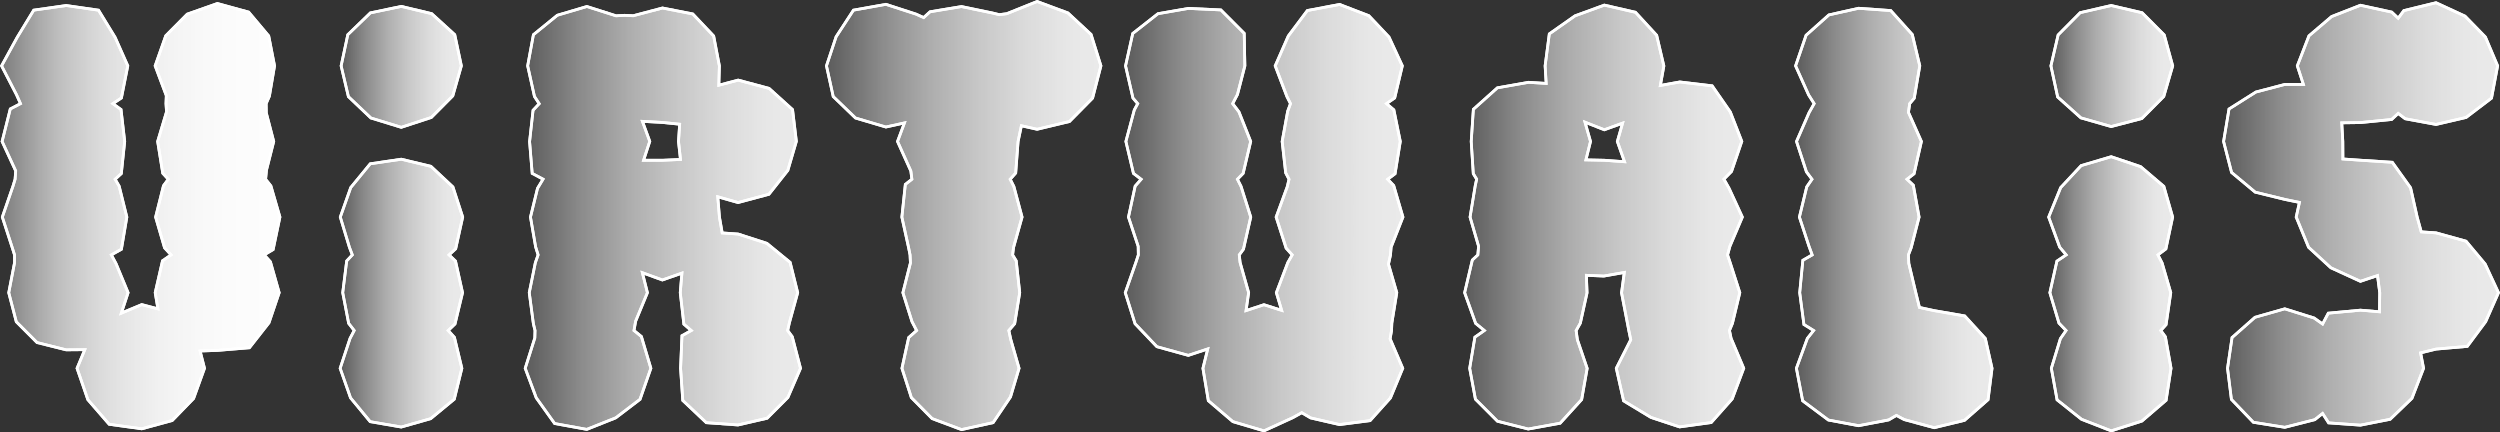 <svg xmlns="http://www.w3.org/2000/svg" xmlns:xlink="http://www.w3.org/1999/xlink" viewBox="0 0 906.94 156.85"><rect x="0" y="0" width="906.94" height="156.85" fill="#333333" stroke="none"/><defs><style>.cls-1{fill:url(#linear-gradient);}.cls-2{fill:none;stroke:#fff;stroke-miterlimit:10;}.cls-3{fill:url(#linear-gradient-2);}.cls-4{fill:url(#linear-gradient-3);}.cls-5{fill:url(#linear-gradient-4);}.cls-6{fill:url(#linear-gradient-5);}.cls-7{fill:url(#linear-gradient-6);}.cls-8{fill:url(#linear-gradient-7);}.cls-9{fill:url(#linear-gradient-8);}.cls-10{fill:url(#linear-gradient-9);}.cls-11{fill:url(#linear-gradient-10);}.cls-12{fill:url(#linear-gradient-11);}</style><linearGradient id="linear-gradient" x1="0.57" y1="78.42" x2="101.55" y2="78.42" gradientUnits="userSpaceOnUse"><stop offset="0" stop-color="#fff" stop-opacity="0.2"/><stop offset="0.02" stop-color="#fff" stop-opacity="0.22"/><stop offset="0.2" stop-color="#fff" stop-opacity="0.43"/><stop offset="0.38" stop-color="#fff" stop-opacity="0.6"/><stop offset="0.56" stop-color="#fff" stop-opacity="0.73"/><stop offset="0.72" stop-color="#fff" stop-opacity="0.82"/><stop offset="0.87" stop-color="#fff" stop-opacity="0.88"/><stop offset="1" stop-color="#fff" stop-opacity="0.9"/></linearGradient><linearGradient id="linear-gradient-2" x1="123.76" y1="24.26" x2="167.37" y2="24.26" xlink:href="#linear-gradient"/><linearGradient id="linear-gradient-3" x1="123.4" y1="106.34" x2="167.85" y2="106.34" xlink:href="#linear-gradient"/><linearGradient id="linear-gradient-4" x1="190.55" y1="79.07" x2="290.45" y2="79.07" xlink:href="#linear-gradient"/><linearGradient id="linear-gradient-5" x1="299.82" y1="78.19" x2="399.39" y2="78.19" xlink:href="#linear-gradient"/><linearGradient id="linear-gradient-6" x1="408.22" y1="78.96" x2="508.95" y2="78.96" xlink:href="#linear-gradient"/><linearGradient id="linear-gradient-7" x1="531.38" y1="78.73" x2="632.65" y2="78.73" xlink:href="#linear-gradient"/><linearGradient id="linear-gradient-8" x1="651.39" y1="79.08" x2="722.66" y2="79.08" xlink:href="#linear-gradient"/><linearGradient id="linear-gradient-9" x1="744.02" y1="23.95" x2="788.2" y2="23.95" xlink:href="#linear-gradient"/><linearGradient id="linear-gradient-10" x1="743.21" y1="106.58" x2="788.18" y2="106.58" xlink:href="#linear-gradient"/><linearGradient id="linear-gradient-11" x1="806.66" y1="78" x2="906.39" y2="78" xlink:href="#linear-gradient"/></defs><g id="Layer_2" data-name="Layer 2"><g id="Layer_1-2" data-name="Layer 1"><polygon class="cls-1" points="96.67 61.72 96.36 65.03 98.27 67.44 101.55 78.75 99.09 90.52 95.85 92.47 98.1 94.97 101.28 106.18 97.58 117.1 90.48 126.16 78.86 127.12 72.59 127.34 74.19 133.61 70.23 144.57 62.47 152.56 51.43 155.56 39.61 153.92 31.87 145 27.95 133.61 30.76 126.85 24 126.91 13.44 124.27 5.91 116.73 3.17 106.18 5.28 95.27 5.27 92.47 4.52 90.09 0.84 78.75 4.71 67.52 5.47 65.03 5.69 62 0.76 51.32 3.73 39.52 7.43 37.6 6 34.39 0.57 23.89 6.25 13.52 12.24 3.68 24 2 35.74 3.69 41.75 13.52 46.36 23.89 44.04 35.55 40.94 37.6 43.9 39.73 45.24 51.32 44.01 62.97 41.77 65.03 43.23 67.54 46.02 78.75 44.04 90.42 40.39 92.47 42.09 95.62 46.47 106.18 44.02 113.59 51.43 110.5 57.29 112.04 56.3 106.18 58.96 94.6 62.06 92.47 59.7 89.91 56.45 78.75 59.31 67.36 61.04 65.03 59.04 62.85 57.19 51.32 60.41 40.56 60.22 37.6 60.33 34.69 56.28 23.89 60.13 12.97 67.92 5.13 78.86 1.27 90.21 4.39 97.48 13.03 99.6 23.89 97.73 34.89 96.55 37.6 96.6 40.96 99.3 51.32 96.67 61.72"/><polygon class="cls-2" points="96.67 61.72 96.36 65.03 98.27 67.44 101.55 78.75 99.09 90.52 95.85 92.47 98.1 94.97 101.28 106.18 97.58 117.1 90.48 126.16 78.86 127.12 72.59 127.34 74.19 133.61 70.23 144.57 62.47 152.56 51.43 155.56 39.61 153.92 31.87 145 27.95 133.61 30.76 126.85 24 126.91 13.44 124.27 5.91 116.73 3.17 106.18 5.28 95.27 5.27 92.47 4.52 90.09 0.84 78.75 4.71 67.52 5.47 65.03 5.69 62 0.76 51.32 3.73 39.52 7.43 37.6 6 34.39 0.57 23.89 6.25 13.52 12.24 3.68 24 2 35.74 3.69 41.75 13.52 46.36 23.89 44.04 35.55 40.94 37.6 43.9 39.73 45.24 51.32 44.01 62.97 41.77 65.03 43.23 67.54 46.02 78.75 44.04 90.42 40.39 92.47 42.09 95.62 46.47 106.18 44.02 113.59 51.43 110.5 57.29 112.04 56.3 106.18 58.96 94.6 62.06 92.47 59.7 89.91 56.45 78.75 59.31 67.36 61.04 65.03 59.04 62.85 57.19 51.32 60.41 40.56 60.22 37.6 60.33 34.69 56.28 23.89 60.13 12.97 67.92 5.13 78.86 1.27 90.21 4.39 97.48 13.03 99.6 23.89 97.73 34.89 96.55 37.6 96.6 40.96 99.3 51.32 96.67 61.72"/><polygon class="cls-3" points="134.54 42.8 145.57 46.19 156.48 42.61 164.26 34.78 167.37 23.89 164.97 12.58 156.6 4.95 145.57 2.32 134.37 4.67 126.17 12.59 123.75 23.89 126.39 35.06 134.54 42.8"/><polygon class="cls-2" points="134.54 42.8 145.57 46.19 156.48 42.61 164.26 34.78 167.37 23.89 164.97 12.58 156.6 4.95 145.57 2.32 134.37 4.67 126.17 12.59 123.75 23.89 126.39 35.06 134.54 42.8"/><polygon class="cls-4" points="167.85 78.75 164.31 67.82 156.31 60.33 145.57 57.76 134.31 59.42 127.23 68.05 123.45 78.75 126.76 89.71 127.81 92.47 125.77 94.65 124.33 106.18 126.48 117.3 128.49 119.9 126.98 122.78 123.4 133.61 127.17 144.34 134.29 152.97 145.57 154.92 156.23 151.89 164.8 144.82 167.55 133.61 164.85 122.38 162.6 119.9 165.06 117.54 167.8 106.18 165.25 94.72 162.91 92.47 165.31 90.25 167.85 78.75"/><polygon class="cls-2" points="167.85 78.75 164.31 67.82 156.31 60.33 145.57 57.76 134.31 59.42 127.23 68.05 123.45 78.75 126.76 89.71 127.81 92.47 125.77 94.65 124.33 106.18 126.48 117.3 128.49 119.9 126.98 122.78 123.4 133.61 127.17 144.34 134.29 152.97 145.57 154.92 156.23 151.89 164.8 144.82 167.55 133.61 164.85 122.38 162.6 119.9 165.06 117.54 167.8 106.18 165.25 94.72 162.91 92.47 165.31 90.25 167.85 78.75"/><path class="cls-5" d="M289.38,106.18l-2.74-11-8.43-6.9L267.76,84.9,262,84.5l-1-5.75-.61-7.36,7.36,2.09,11.2-3,6.86-8.68,3.09-10.53-1.38-11.51L279,32.06l-11.22-3-7,1.85.2-7L258.9,13.06l-7.57-8-11-2.16L229.72,5.71l-3.11-.15-3.12.17L212.9,2.36,202.19,5.53l-8.68,7.06-2.09,11.3L193.89,35l1.71,2.63L193.38,40l-1.26,11.37.95,11.54L197,65,195,68.32l-2.56,10.43,1.87,10.82.9,2.9-1,2.82L192,106.18l1.5,11.29.59,2.43-.08,2.71-3.48,11,4,10.7,6.68,9.34,11.66,2.12,10.49-4.18,8.83-6.72,3.93-11.26-3.44-11.53L230,119.9l.59-3.36,4.28-10.36-1.83-7.25,7.25,2.64,7.09-2.48-.6,7.09,1.31,11.43,2.68,2.29-3.37,1.89-.5,11.82.79,11.66,8.55,8.07,11.48.83,10.57-2.44,7.54-7.55,4.58-10.57-3-11.46-1.66-2.25.63-2.84ZM246.14,51.32l.72,6.53-6.53.29-6.85,0,2.24-6.85-2.66-7.27,7.27.4,6.23.64Z"/><path class="cls-2" d="M289.38,106.18l-2.74-11-8.43-6.9L267.76,84.9,262,84.5l-1-5.75-.61-7.36,7.36,2.09,11.2-3,6.86-8.68,3.09-10.53-1.38-11.51L279,32.06l-11.22-3-7,1.85.2-7L258.9,13.06l-7.57-8-11-2.16L229.72,5.71l-3.11-.15-3.12.17L212.9,2.36,202.19,5.53l-8.68,7.06-2.09,11.3L193.89,35l1.71,2.63L193.38,40l-1.26,11.37.95,11.54L197,65,195,68.32l-2.56,10.43,1.87,10.82.9,2.9-1,2.82L192,106.18l1.5,11.29.59,2.43-.08,2.71-3.48,11,4,10.7,6.68,9.34,11.66,2.12,10.49-4.18,8.83-6.72,3.93-11.26-3.44-11.53L230,119.9l.59-3.36,4.28-10.36-1.83-7.25,7.25,2.64,7.09-2.48-.6,7.09,1.31,11.43,2.68,2.29-3.37,1.89-.5,11.82.79,11.66,8.55,8.07,11.48.83,10.57-2.44,7.54-7.55,4.58-10.57-3-11.46-1.66-2.25.63-2.84ZM246.14,51.32l.72,6.53-6.53.29-6.85,0,2.24-6.85-2.66-7.27,7.27.4,6.23.64Z"/><polygon class="cls-6" points="395.81 12.49 387.42 4.69 376.24 0.54 365.21 4.97 362.52 5.32 359.99 4.7 348.81 2.38 337.39 4.27 335.09 6.38 332.32 5.12 321.38 1.57 309.62 3.68 303.31 13.35 299.82 23.89 302.27 35.02 310.35 42.81 321.38 46.08 328.1 44.6 325.6 51.32 330.43 62.04 330.81 65.03 328.43 66.89 327.17 78.75 329.63 89.92 330.14 92.47 330.28 95.38 327.54 106.18 330.84 116.67 332.52 119.9 329.65 122.45 327.2 133.61 330.61 144.23 338.16 151.86 348.81 155.85 360.28 153.32 366.59 143.99 369.69 133.61 366.69 123.17 365.98 119.9 368.1 117.42 369.93 106.18 368.66 94.62 367.35 92.47 367.69 89.76 370.78 78.75 367.81 67.67 366.48 65.03 368.47 62.77 369.34 51.32 370.54 45.62 376.24 46.9 387.99 44.08 396.36 35.6 399.39 23.89 395.81 12.49"/><polygon class="cls-2" points="395.81 12.49 387.42 4.69 376.24 0.54 365.21 4.97 362.52 5.32 359.99 4.7 348.81 2.38 337.39 4.27 335.09 6.38 332.32 5.12 321.38 1.57 309.62 3.68 303.31 13.35 299.82 23.89 302.27 35.02 310.35 42.81 321.38 46.08 328.1 44.6 325.6 51.32 330.43 62.04 330.81 65.03 328.43 66.89 327.17 78.75 329.63 89.92 330.14 92.47 330.28 95.38 327.54 106.18 330.84 116.67 332.52 119.9 329.65 122.45 327.2 133.61 330.61 144.23 338.16 151.86 348.81 155.85 360.28 153.32 366.59 143.99 369.69 133.61 366.69 123.17 365.98 119.9 368.1 117.42 369.93 106.18 368.66 94.62 367.35 92.47 367.69 89.76 370.78 78.75 367.81 67.67 366.48 65.03 368.47 62.77 369.34 51.32 370.54 45.62 376.24 46.9 387.99 44.08 396.36 35.6 399.39 23.89 395.81 12.49"/><polygon class="cls-7" points="507.99 51.32 505.65 39.85 502.99 37.6 505.96 35.53 508.73 23.89 503.89 13.42 496.58 5.69 485.96 1.61 474.28 3.82 467.37 13.04 462.61 23.89 466.86 35.02 468.15 37.6 467.14 40.35 465.13 51.32 466.41 62.7 467.62 65.03 467 67.69 462.95 78.75 466.58 90.04 468.77 92.47 467.19 95.24 463.03 106.18 464.95 112.59 458.53 110.54 452.04 112.67 452.98 106.18 449.88 95.23 449.58 92.47 451.1 90.39 453.74 78.75 450.22 67.61 448.91 65.03 450.99 62.89 453.72 51.32 449.47 40.6 447.18 37.6 448.92 34.29 451.61 23.89 451.37 12.09 442.9 3.6 431.1 3.05 420.08 4.97 410.93 12.15 408.32 23.89 411.01 35.58 412.73 37.6 411.49 39.9 408.44 51.32 411.19 62.91 413.98 65.03 411.81 67.51 409.38 78.75 412.9 89.37 412.96 92.47 412.1 95.11 408.22 106.18 411.77 117.44 419.69 125.77 431.1 128.92 438.13 126.59 436.39 133.61 438.35 145.36 447.26 152.96 458.53 156.31 468.99 151.53 472.25 149.72 475.46 151.61 485.96 154.03 497.03 152.6 504.41 144.37 508.88 133.61 504.3 122.92 504.82 119.9 504.92 117.23 506.72 106.18 503.71 95.82 504.44 92.47 504.66 89.65 508.95 78.75 505.6 67.31 503.43 65.03 506.1 63.03 507.99 51.32"/><polygon class="cls-2" points="507.99 51.32 505.65 39.85 502.99 37.6 505.96 35.53 508.73 23.89 503.89 13.42 496.58 5.69 485.96 1.61 474.28 3.82 467.37 13.04 462.61 23.89 466.86 35.02 468.15 37.6 467.14 40.35 465.13 51.32 466.41 62.7 467.62 65.03 467 67.69 462.95 78.75 466.58 90.04 468.77 92.47 467.19 95.24 463.03 106.18 464.95 112.59 458.53 110.54 452.04 112.67 452.98 106.18 449.88 95.23 449.58 92.47 451.1 90.39 453.74 78.75 450.22 67.61 448.91 65.03 450.99 62.89 453.72 51.32 449.47 40.6 447.18 37.6 448.92 34.29 451.61 23.89 451.37 12.09 442.9 3.6 431.1 3.05 420.08 4.97 410.93 12.15 408.32 23.89 411.01 35.58 412.73 37.6 411.49 39.9 408.44 51.32 411.19 62.91 413.98 65.03 411.81 67.51 409.38 78.75 412.9 89.37 412.96 92.47 412.1 95.11 408.22 106.18 411.77 117.44 419.69 125.77 431.1 128.92 438.13 126.59 436.39 133.61 438.35 145.36 447.26 152.96 458.53 156.31 468.99 151.53 472.25 149.72 475.46 151.61 485.96 154.03 497.03 152.6 504.41 144.37 508.88 133.61 504.3 122.92 504.82 119.9 504.92 117.23 506.72 106.18 503.71 95.82 504.44 92.47 504.66 89.65 508.95 78.75 505.6 67.31 503.43 65.03 506.1 63.03 507.99 51.32"/><path class="cls-8" d="M632.08,78.75l-4.81-10.43L625.39,65l2.76-2.79,3.73-10.92-4.17-10.68-6.58-9.48L609.4,29.73,602.34,31l1.27-7.06L601,12.81l-7.68-8.35L582,1.85,571.39,5.74l-9.34,6.55-1.52,11.6.38,6.37-6.37-.4-11.33,2-8.71,7.8-.78,11.66L534.47,63l1.22,2-.52,2.43L533.3,78.75l3.09,10.59-.27,3.13-2,1.86-2.79,11.85,4,11.14,3.15,2.58-3.43,2.41-1.89,11.3,2.08,11.2,8,8,11.16,2.83,11.58-2.1,7.81-8.6,2-11.29-3.55-10.4-.46-3.31,1.53-2.71,2.43-11-.24-6.35,6.35.27,7.4-1.31-1,7.39,2.13,11,.51,2.67.7,3.35-5.24,10.36,2.66,11.82,9.92,6,10.4,3.44,11.46-1.58,7.61-8.57,4.18-11.11L628,122.75l-.59-2.85,1.07-2.59,2.68-11.13-3.44-10.7-1-3,.85-3.13ZM586.73,51.32l2.6,7.35L582,58.14,575.33,58,577,51.32l-2-7,7,2.76,6.63-2.4Z"/><path class="cls-2" d="M632.08,78.75l-4.81-10.43L625.39,65l2.76-2.79,3.73-10.92-4.17-10.68-6.58-9.48L609.4,29.73,602.34,31l1.27-7.06L601,12.81l-7.68-8.35L582,1.85,571.39,5.74l-9.34,6.55-1.52,11.6.38,6.37-6.37-.4-11.33,2-8.71,7.8-.78,11.66L534.47,63l1.22,2-.52,2.43L533.3,78.75l3.09,10.59-.27,3.13-2,1.86-2.79,11.85,4,11.14,3.15,2.58-3.43,2.41-1.89,11.3,2.08,11.2,8,8,11.16,2.83,11.58-2.1,7.81-8.6,2-11.29-3.55-10.4-.46-3.31,1.53-2.71,2.43-11-.24-6.35,6.35.27,7.4-1.31-1,7.39,2.13,11,.51,2.67.7,3.35-5.24,10.36,2.66,11.82,9.92,6,10.4,3.44,11.46-1.58,7.61-8.57,4.18-11.11L628,122.75l-.59-2.85,1.07-2.59,2.68-11.13-3.44-10.7-1-3,.85-3.13ZM586.73,51.32l2.6,7.35L582,58.14,575.33,58,577,51.32l-2-7,7,2.76,6.63-2.4Z"/><polygon class="cls-9" points="720.23 122.79 712.75 114.61 701.68 112.69 696.33 111.53 695.01 106.18 692.47 95.55 692.33 92.47 693.33 89.87 696.2 78.75 694.11 67.19 691.82 65.03 694.38 63.04 697.04 51.32 692.34 40.76 692.79 37.6 694.44 35.64 696.45 23.89 693.74 12.53 685.92 3.83 674.25 3 663.47 5.41 655.2 12.79 651.39 23.89 656.13 34.46 658.13 37.6 656.3 40.84 651.73 51.32 655.33 62.34 657.34 65.03 655.44 67.79 652.78 78.75 656.23 89.26 657.41 92.47 654.03 94.42 652.89 106.18 654.42 117.72 657.93 119.9 655.66 122.77 651.69 133.61 653.96 145.41 663.3 152.38 674.25 154.43 685.16 152.34 687.96 150.71 690.83 152.22 701.68 155.16 712.68 152.49 721.22 145 722.66 133.61 720.23 122.79"/><polygon class="cls-2" points="720.23 122.79 712.75 114.61 701.68 112.69 696.33 111.53 695.01 106.18 692.47 95.55 692.33 92.47 693.33 89.87 696.2 78.75 694.11 67.19 691.82 65.03 694.38 63.04 697.04 51.32 692.34 40.76 692.79 37.6 694.44 35.64 696.45 23.89 693.74 12.53 685.92 3.83 674.25 3 663.47 5.41 655.2 12.79 651.39 23.89 656.13 34.46 658.13 37.6 656.3 40.84 651.73 51.32 655.33 62.34 657.34 65.03 655.44 67.79 652.78 78.75 656.23 89.26 657.41 92.47 654.03 94.42 652.89 106.18 654.42 117.72 657.93 119.9 655.66 122.77 651.69 133.61 653.96 145.41 663.3 152.38 674.25 154.43 685.16 152.34 687.96 150.71 690.83 152.22 701.68 155.16 712.68 152.49 721.22 145 722.66 133.61 720.23 122.79"/><polygon class="cls-10" points="754.89 42.76 765.89 45.91 777.02 42.99 784.96 35 788.2 23.89 785.13 12.68 777.11 4.63 765.89 2 754.65 4.59 746.64 12.67 744.02 23.89 746.47 35.2 754.89 42.76"/><polygon class="cls-2" points="754.89 42.76 765.89 45.91 777.02 42.99 784.96 35 788.2 23.89 785.13 12.68 777.11 4.63 765.89 2 754.65 4.59 746.64 12.67 744.02 23.89 746.47 35.2 754.89 42.76"/><polygon class="cls-11" points="788.18 78.75 784.99 67.62 776.57 60.45 765.89 56.85 755 60.07 747.56 68.06 743.21 78.75 747.2 89.65 749.55 92.47 746.2 94.72 743.64 106.18 746.94 117.22 749.51 119.9 747.46 122.86 744.18 133.61 746.25 145.05 755.11 152.1 765.89 156.31 777.04 152.75 785.81 145.21 787.6 133.61 785.55 122.17 783.89 119.9 785.8 117.77 787.5 106.18 784.36 95.41 782.85 92.47 785.73 90.3 788.18 78.75"/><polygon class="cls-2" points="788.18 78.75 784.99 67.62 776.57 60.45 765.89 56.85 755 60.07 747.56 68.06 743.21 78.75 747.2 89.65 749.55 92.47 746.2 94.72 743.64 106.18 746.94 117.22 749.51 119.9 747.46 122.86 744.18 133.61 746.25 145.05 755.11 152.1 765.89 156.31 777.04 152.75 785.81 145.21 787.6 133.61 785.55 122.17 783.89 119.9 785.8 117.77 787.5 106.18 784.36 95.41 782.85 92.47 785.73 90.3 788.18 78.75"/><polygon class="cls-12" points="894.62 87.5 883.73 84.47 878.37 84.11 876.89 78.75 874.5 68.13 867.87 58.87 856.3 58.12 849.95 57.67 849.91 51.32 849.54 44.56 856.3 44.47 867.63 43.35 870.01 41.15 872.55 43.08 883.73 45.15 894.64 42.61 903.86 35.6 906.08 23.89 901.64 13.43 894.25 5.85 883.73 0.99 872.06 3.84 870.01 6.61 867.65 4.38 856.3 1.91 845.86 6 837.63 13 833.41 23.89 835.61 30.63 828.87 30.63 818.39 33.38 808.63 39.54 806.66 51.32 809.56 62.56 818.13 69.71 828.87 72.34 834.18 73.43 833 78.75 837.5 89.71 845.57 97.14 856.3 102.06 862.5 99.97 863.31 106.18 863.22 113.11 856.3 112.52 844.65 113.61 842.58 117.54 839.51 115.37 828.87 112.03 818.07 115.1 809.73 122.46 808.09 133.61 809.5 144.89 817.46 153.19 828.87 155.02 839.74 152.25 842.58 150 844.77 153.41 856.3 154.24 867.09 152.11 874.99 144.51 879.21 133.61 878.14 128.02 883.73 126.65 895.07 125.66 901.74 116.69 906.39 106.18 901.55 95.77 894.62 87.5"/><polygon class="cls-2" points="894.62 87.5 883.73 84.47 878.37 84.11 876.89 78.75 874.5 68.13 867.87 58.87 856.3 58.12 849.95 57.67 849.91 51.32 849.54 44.56 856.3 44.47 867.63 43.35 870.01 41.15 872.55 43.08 883.73 45.15 894.64 42.61 903.86 35.6 906.08 23.89 901.64 13.43 894.25 5.85 883.73 0.99 872.06 3.84 870.01 6.61 867.65 4.38 856.3 1.91 845.86 6 837.63 13 833.41 23.89 835.61 30.63 828.87 30.63 818.39 33.38 808.63 39.54 806.66 51.32 809.56 62.56 818.13 69.71 828.87 72.34 834.18 73.43 833 78.75 837.5 89.71 845.57 97.14 856.3 102.06 862.5 99.97 863.31 106.18 863.22 113.11 856.3 112.52 844.65 113.61 842.58 117.54 839.51 115.37 828.87 112.03 818.07 115.1 809.73 122.46 808.09 133.61 809.5 144.89 817.46 153.19 828.87 155.02 839.74 152.25 842.58 150 844.77 153.41 856.3 154.24 867.09 152.11 874.99 144.51 879.21 133.61 878.14 128.02 883.73 126.65 895.07 125.66 901.74 116.69 906.39 106.18 901.55 95.77 894.62 87.5"/><polygon class="cls-1" points="96.67 61.72 96.36 65.03 98.27 67.44 101.55 78.75 99.09 90.52 95.85 92.47 98.1 94.97 101.28 106.18 97.58 117.1 90.48 126.16 78.86 127.12 72.59 127.34 74.19 133.61 70.23 144.57 62.47 152.56 51.43 155.56 39.61 153.92 31.87 145 27.95 133.61 30.76 126.85 24 126.91 13.44 124.27 5.91 116.73 3.17 106.18 5.28 95.27 5.27 92.47 4.52 90.09 0.84 78.75 4.71 67.52 5.47 65.03 5.69 62 0.76 51.32 3.73 39.52 7.43 37.6 6 34.39 0.57 23.89 6.25 13.52 12.24 3.68 24 2 35.74 3.69 41.75 13.52 46.36 23.89 44.04 35.55 40.94 37.6 43.9 39.73 45.24 51.32 44.01 62.97 41.77 65.03 43.23 67.54 46.02 78.75 44.04 90.42 40.39 92.47 42.09 95.62 46.47 106.18 44.02 113.59 51.43 110.5 57.29 112.04 56.3 106.18 58.96 94.6 62.06 92.47 59.7 89.91 56.45 78.75 59.31 67.36 61.04 65.03 59.04 62.85 57.19 51.32 60.41 40.56 60.22 37.6 60.33 34.69 56.28 23.89 60.13 12.97 67.92 5.13 78.86 1.27 90.21 4.39 97.48 13.03 99.6 23.89 97.73 34.89 96.55 37.6 96.6 40.96 99.3 51.32 96.67 61.72"/><polygon class="cls-2" points="96.67 61.72 96.36 65.03 98.27 67.44 101.55 78.75 99.09 90.52 95.85 92.47 98.1 94.97 101.28 106.18 97.58 117.1 90.48 126.16 78.86 127.12 72.59 127.34 74.19 133.61 70.23 144.57 62.47 152.56 51.43 155.56 39.61 153.92 31.87 145 27.95 133.61 30.76 126.85 24 126.91 13.44 124.27 5.91 116.73 3.17 106.18 5.28 95.27 5.27 92.47 4.52 90.09 0.84 78.75 4.71 67.52 5.47 65.03 5.69 62 0.76 51.32 3.73 39.52 7.43 37.6 6 34.39 0.57 23.89 6.25 13.52 12.24 3.68 24 2 35.74 3.69 41.75 13.52 46.36 23.89 44.04 35.55 40.94 37.6 43.9 39.73 45.24 51.32 44.01 62.97 41.77 65.03 43.23 67.54 46.02 78.75 44.04 90.42 40.39 92.47 42.09 95.62 46.47 106.18 44.02 113.59 51.43 110.5 57.29 112.04 56.3 106.18 58.96 94.6 62.06 92.47 59.7 89.91 56.45 78.75 59.31 67.36 61.04 65.03 59.04 62.85 57.19 51.32 60.41 40.56 60.22 37.6 60.33 34.69 56.28 23.89 60.13 12.97 67.92 5.13 78.86 1.27 90.21 4.39 97.48 13.03 99.6 23.89 97.73 34.89 96.55 37.6 96.6 40.96 99.3 51.32 96.67 61.72"/><polygon class="cls-3" points="134.54 42.8 145.57 46.19 156.48 42.61 164.26 34.78 167.37 23.89 164.97 12.58 156.6 4.95 145.57 2.32 134.37 4.67 126.17 12.59 123.75 23.89 126.39 35.06 134.54 42.8"/><polygon class="cls-2" points="134.54 42.8 145.57 46.19 156.48 42.61 164.26 34.78 167.37 23.89 164.97 12.58 156.6 4.95 145.57 2.32 134.37 4.67 126.17 12.59 123.75 23.89 126.39 35.06 134.54 42.8"/><polygon class="cls-4" points="167.85 78.75 164.31 67.82 156.31 60.33 145.57 57.76 134.31 59.42 127.23 68.05 123.45 78.75 126.76 89.71 127.81 92.47 125.77 94.65 124.33 106.18 126.48 117.3 128.49 119.9 126.98 122.78 123.4 133.61 127.17 144.34 134.29 152.97 145.57 154.92 156.23 151.89 164.8 144.82 167.55 133.61 164.85 122.38 162.6 119.9 165.06 117.54 167.8 106.18 165.25 94.72 162.91 92.47 165.31 90.25 167.85 78.75"/><polygon class="cls-2" points="167.85 78.75 164.31 67.82 156.31 60.33 145.57 57.76 134.31 59.42 127.23 68.05 123.45 78.75 126.76 89.71 127.81 92.47 125.77 94.65 124.33 106.18 126.48 117.3 128.49 119.9 126.98 122.78 123.4 133.61 127.17 144.34 134.29 152.97 145.57 154.92 156.23 151.89 164.8 144.82 167.55 133.61 164.85 122.38 162.6 119.9 165.06 117.54 167.8 106.18 165.25 94.72 162.91 92.47 165.31 90.25 167.85 78.75"/><path class="cls-5" d="M289.38,106.18l-2.74-11-8.43-6.9L267.76,84.9,262,84.5l-1-5.75-.61-7.36,7.36,2.09,11.2-3,6.86-8.68,3.09-10.53-1.38-11.51L279,32.06l-11.22-3-7,1.85.2-7L258.9,13.06l-7.57-8-11-2.16L229.72,5.71l-3.11-.15-3.12.17L212.9,2.36,202.19,5.53l-8.68,7.06-2.09,11.3L193.89,35l1.71,2.63L193.38,40l-1.26,11.37.95,11.54L197,65,195,68.32l-2.56,10.43,1.87,10.82.9,2.9-1,2.82L192,106.18l1.5,11.29.59,2.43-.08,2.71-3.48,11,4,10.7,6.68,9.34,11.66,2.12,10.49-4.18,8.83-6.72,3.93-11.26-3.44-11.53L230,119.9l.59-3.36,4.28-10.36-1.83-7.25,7.25,2.64,7.09-2.48-.6,7.09,1.31,11.43,2.68,2.29-3.37,1.89-.5,11.82.79,11.66,8.55,8.07,11.48.83,10.57-2.44,7.54-7.55,4.58-10.57-3-11.46-1.66-2.25.63-2.84ZM246.14,51.32l.72,6.53-6.53.29-6.85,0,2.24-6.85-2.66-7.27,7.27.4,6.23.64Z"/><path class="cls-2" d="M289.38,106.18l-2.74-11-8.43-6.9L267.76,84.9,262,84.5l-1-5.75-.61-7.36,7.36,2.09,11.2-3,6.86-8.68,3.09-10.53-1.38-11.51L279,32.06l-11.22-3-7,1.85.2-7L258.9,13.06l-7.57-8-11-2.16L229.72,5.71l-3.11-.15-3.12.17L212.9,2.36,202.19,5.53l-8.68,7.06-2.09,11.3L193.89,35l1.71,2.63L193.38,40l-1.26,11.37.95,11.54L197,65,195,68.32l-2.56,10.43,1.87,10.82.9,2.9-1,2.82L192,106.18l1.5,11.29.59,2.43-.08,2.71-3.48,11,4,10.7,6.68,9.34,11.66,2.12,10.49-4.18,8.83-6.72,3.93-11.26-3.44-11.53L230,119.9l.59-3.36,4.28-10.36-1.83-7.25,7.25,2.64,7.09-2.48-.6,7.09,1.31,11.43,2.68,2.29-3.37,1.89-.5,11.82.79,11.66,8.55,8.07,11.48.83,10.57-2.44,7.54-7.55,4.58-10.57-3-11.46-1.66-2.25.63-2.84ZM246.14,51.32l.72,6.53-6.53.29-6.85,0,2.24-6.85-2.66-7.27,7.27.4,6.23.64Z"/><polygon class="cls-6" points="395.81 12.49 387.42 4.69 376.24 0.54 365.21 4.97 362.52 5.32 359.99 4.7 348.81 2.38 337.39 4.27 335.09 6.38 332.32 5.12 321.38 1.57 309.62 3.68 303.31 13.35 299.82 23.89 302.27 35.02 310.35 42.81 321.38 46.08 328.1 44.6 325.6 51.32 330.43 62.04 330.81 65.03 328.43 66.89 327.17 78.75 329.63 89.92 330.14 92.47 330.28 95.38 327.54 106.18 330.84 116.67 332.52 119.9 329.65 122.45 327.2 133.61 330.61 144.23 338.16 151.86 348.81 155.85 360.28 153.32 366.59 143.99 369.69 133.61 366.69 123.17 365.98 119.9 368.1 117.42 369.93 106.18 368.66 94.62 367.35 92.47 367.69 89.76 370.78 78.75 367.81 67.67 366.48 65.03 368.47 62.77 369.34 51.32 370.54 45.62 376.24 46.9 387.99 44.08 396.36 35.6 399.39 23.89 395.81 12.49"/><polygon class="cls-2" points="395.81 12.49 387.42 4.69 376.24 0.54 365.21 4.97 362.52 5.32 359.99 4.7 348.81 2.38 337.39 4.27 335.09 6.38 332.32 5.12 321.38 1.57 309.62 3.68 303.31 13.35 299.82 23.89 302.27 35.02 310.35 42.81 321.38 46.08 328.1 44.6 325.6 51.32 330.43 62.04 330.81 65.03 328.43 66.89 327.17 78.75 329.63 89.92 330.14 92.47 330.28 95.38 327.54 106.18 330.84 116.67 332.52 119.9 329.65 122.45 327.2 133.61 330.61 144.23 338.16 151.86 348.81 155.85 360.28 153.32 366.59 143.99 369.69 133.61 366.69 123.17 365.98 119.9 368.1 117.42 369.93 106.18 368.66 94.62 367.35 92.47 367.69 89.76 370.78 78.75 367.81 67.67 366.48 65.03 368.47 62.77 369.34 51.32 370.54 45.62 376.24 46.9 387.99 44.08 396.36 35.6 399.39 23.89 395.81 12.49"/><polygon class="cls-7" points="507.99 51.32 505.65 39.85 502.99 37.6 505.96 35.53 508.73 23.89 503.89 13.42 496.58 5.69 485.96 1.61 474.28 3.82 467.37 13.04 462.61 23.89 466.86 35.02 468.15 37.6 467.14 40.35 465.13 51.32 466.41 62.7 467.62 65.03 467 67.69 462.95 78.75 466.58 90.04 468.77 92.47 467.19 95.24 463.03 106.18 464.95 112.59 458.53 110.54 452.04 112.67 452.98 106.18 449.88 95.23 449.58 92.47 451.1 90.39 453.74 78.75 450.22 67.61 448.91 65.03 450.99 62.89 453.72 51.32 449.47 40.6 447.18 37.6 448.92 34.29 451.61 23.89 451.37 12.09 442.9 3.6 431.1 3.05 420.08 4.97 410.93 12.15 408.32 23.89 411.01 35.58 412.73 37.6 411.49 39.9 408.44 51.32 411.19 62.91 413.98 65.03 411.81 67.51 409.38 78.75 412.9 89.37 412.96 92.47 412.1 95.11 408.22 106.18 411.77 117.44 419.69 125.77 431.1 128.92 438.13 126.59 436.39 133.61 438.35 145.36 447.26 152.96 458.53 156.31 468.99 151.53 472.25 149.72 475.46 151.61 485.96 154.03 497.03 152.6 504.41 144.37 508.88 133.61 504.3 122.92 504.82 119.9 504.92 117.23 506.72 106.18 503.71 95.82 504.44 92.47 504.66 89.65 508.95 78.75 505.6 67.31 503.43 65.03 506.1 63.03 507.99 51.32"/><polygon class="cls-2" points="507.99 51.32 505.65 39.85 502.99 37.6 505.96 35.53 508.73 23.89 503.89 13.42 496.58 5.69 485.96 1.61 474.28 3.82 467.37 13.04 462.61 23.89 466.86 35.02 468.15 37.6 467.14 40.35 465.13 51.32 466.41 62.7 467.62 65.03 467 67.69 462.95 78.75 466.58 90.04 468.77 92.47 467.19 95.24 463.03 106.18 464.95 112.59 458.53 110.54 452.04 112.67 452.98 106.18 449.88 95.23 449.58 92.47 451.1 90.39 453.74 78.75 450.22 67.61 448.91 65.03 450.99 62.89 453.72 51.32 449.47 40.6 447.18 37.6 448.92 34.29 451.61 23.89 451.37 12.09 442.9 3.6 431.1 3.05 420.08 4.97 410.93 12.15 408.32 23.89 411.01 35.58 412.73 37.6 411.49 39.9 408.44 51.32 411.19 62.91 413.98 65.03 411.81 67.51 409.38 78.75 412.9 89.37 412.96 92.47 412.1 95.11 408.22 106.18 411.77 117.44 419.69 125.77 431.1 128.92 438.13 126.59 436.39 133.61 438.35 145.36 447.26 152.96 458.53 156.31 468.99 151.53 472.25 149.72 475.46 151.61 485.96 154.03 497.03 152.6 504.41 144.37 508.88 133.61 504.3 122.92 504.82 119.9 504.92 117.23 506.72 106.18 503.71 95.82 504.44 92.47 504.66 89.65 508.95 78.75 505.6 67.31 503.43 65.03 506.1 63.03 507.99 51.32"/><path class="cls-8" d="M632.08,78.75l-4.81-10.43L625.39,65l2.76-2.79,3.73-10.92-4.17-10.68-6.58-9.48L609.4,29.73,602.34,31l1.27-7.06L601,12.81l-7.68-8.35L582,1.85,571.39,5.74l-9.34,6.55-1.52,11.6.38,6.37-6.37-.4-11.33,2-8.71,7.8-.78,11.66L534.47,63l1.22,2-.52,2.43L533.3,78.75l3.09,10.59-.27,3.13-2,1.86-2.79,11.85,4,11.14,3.15,2.58-3.43,2.41-1.89,11.3,2.08,11.2,8,8,11.16,2.83,11.58-2.1,7.81-8.6,2-11.29-3.55-10.4-.46-3.31,1.53-2.71,2.43-11-.24-6.35,6.35.27,7.4-1.31-1,7.39,2.13,11,.51,2.67.7,3.35-5.24,10.36,2.66,11.82,9.92,6,10.4,3.44,11.46-1.58,7.61-8.57,4.18-11.11L628,122.75l-.59-2.85,1.07-2.59,2.68-11.13-3.44-10.7-1-3,.85-3.13ZM586.73,51.32l2.6,7.35L582,58.14,575.33,58,577,51.32l-2-7,7,2.76,6.63-2.4Z"/><path class="cls-2" d="M632.08,78.75l-4.81-10.43L625.39,65l2.76-2.79,3.73-10.92-4.17-10.68-6.58-9.48L609.4,29.73,602.34,31l1.27-7.06L601,12.81l-7.68-8.35L582,1.85,571.39,5.74l-9.34,6.55-1.52,11.6.38,6.37-6.37-.4-11.33,2-8.71,7.8-.78,11.66L534.47,63l1.22,2-.52,2.43L533.3,78.75l3.09,10.59-.27,3.13-2,1.86-2.79,11.85,4,11.14,3.15,2.58-3.43,2.41-1.89,11.3,2.08,11.2,8,8,11.16,2.83,11.58-2.1,7.81-8.6,2-11.29-3.55-10.4-.46-3.31,1.53-2.71,2.43-11-.24-6.35,6.35.27,7.4-1.31-1,7.39,2.13,11,.51,2.67.7,3.35-5.24,10.36,2.66,11.82,9.92,6,10.4,3.44,11.46-1.58,7.61-8.57,4.18-11.11L628,122.75l-.59-2.85,1.07-2.59,2.68-11.13-3.44-10.7-1-3,.85-3.13ZM586.73,51.32l2.6,7.35L582,58.14,575.33,58,577,51.32l-2-7,7,2.76,6.63-2.4Z"/><polygon class="cls-9" points="720.23 122.79 712.75 114.61 701.68 112.69 696.33 111.53 695.01 106.18 692.47 95.55 692.33 92.47 693.33 89.87 696.2 78.75 694.11 67.19 691.82 65.03 694.38 63.04 697.04 51.32 692.34 40.76 692.79 37.6 694.44 35.64 696.45 23.89 693.74 12.53 685.92 3.83 674.25 3 663.47 5.41 655.2 12.79 651.39 23.89 656.13 34.46 658.13 37.6 656.3 40.84 651.73 51.32 655.33 62.34 657.34 65.03 655.44 67.79 652.78 78.75 656.23 89.26 657.41 92.47 654.03 94.42 652.89 106.18 654.42 117.72 657.93 119.9 655.66 122.77 651.69 133.61 653.96 145.41 663.3 152.38 674.25 154.43 685.16 152.34 687.96 150.71 690.83 152.22 701.68 155.16 712.68 152.49 721.22 145 722.66 133.61 720.23 122.79"/><polygon class="cls-2" points="720.23 122.79 712.75 114.61 701.68 112.69 696.33 111.53 695.01 106.18 692.47 95.55 692.33 92.47 693.33 89.87 696.2 78.75 694.11 67.19 691.82 65.03 694.38 63.04 697.04 51.32 692.34 40.76 692.79 37.6 694.44 35.64 696.45 23.89 693.74 12.53 685.92 3.83 674.25 3 663.47 5.41 655.2 12.79 651.39 23.89 656.13 34.46 658.13 37.6 656.3 40.84 651.73 51.32 655.33 62.34 657.34 65.03 655.44 67.79 652.78 78.75 656.23 89.26 657.41 92.47 654.03 94.42 652.89 106.18 654.42 117.72 657.93 119.9 655.66 122.77 651.69 133.61 653.96 145.41 663.3 152.38 674.25 154.43 685.16 152.34 687.96 150.71 690.83 152.22 701.68 155.16 712.68 152.49 721.22 145 722.66 133.61 720.23 122.79"/><polygon class="cls-10" points="754.89 42.76 765.89 45.91 777.02 42.99 784.96 35 788.2 23.89 785.13 12.68 777.11 4.63 765.89 2 754.65 4.59 746.64 12.67 744.02 23.89 746.47 35.2 754.89 42.76"/><polygon class="cls-2" points="754.89 42.76 765.89 45.91 777.02 42.99 784.96 35 788.2 23.89 785.13 12.68 777.11 4.63 765.89 2 754.65 4.59 746.64 12.67 744.02 23.89 746.47 35.2 754.89 42.76"/><polygon class="cls-11" points="788.18 78.75 784.99 67.62 776.57 60.45 765.89 56.85 755 60.07 747.56 68.06 743.21 78.75 747.2 89.65 749.55 92.47 746.2 94.72 743.64 106.18 746.94 117.22 749.51 119.9 747.46 122.86 744.18 133.61 746.25 145.05 755.11 152.1 765.89 156.31 777.04 152.75 785.81 145.21 787.6 133.61 785.55 122.17 783.89 119.9 785.8 117.77 787.5 106.18 784.36 95.41 782.85 92.47 785.73 90.3 788.18 78.75"/><polygon class="cls-2" points="788.18 78.75 784.99 67.62 776.57 60.45 765.89 56.85 755 60.07 747.56 68.06 743.21 78.75 747.2 89.65 749.55 92.47 746.2 94.72 743.64 106.18 746.94 117.22 749.51 119.9 747.46 122.86 744.18 133.61 746.25 145.05 755.11 152.1 765.89 156.31 777.04 152.75 785.81 145.21 787.6 133.61 785.55 122.17 783.89 119.9 785.8 117.77 787.5 106.18 784.36 95.41 782.85 92.47 785.73 90.3 788.18 78.75"/><polygon class="cls-12" points="894.62 87.5 883.73 84.47 878.37 84.11 876.89 78.75 874.5 68.13 867.87 58.87 856.3 58.12 849.95 57.67 849.91 51.32 849.54 44.56 856.3 44.47 867.63 43.35 870.01 41.15 872.55 43.08 883.73 45.15 894.64 42.61 903.86 35.6 906.08 23.89 901.64 13.43 894.25 5.85 883.73 0.99 872.06 3.84 870.01 6.61 867.65 4.38 856.3 1.91 845.86 6 837.63 13 833.41 23.89 835.61 30.63 828.87 30.63 818.39 33.38 808.63 39.54 806.66 51.32 809.56 62.56 818.13 69.71 828.87 72.34 834.18 73.43 833 78.75 837.5 89.71 845.57 97.14 856.3 102.06 862.5 99.97 863.31 106.18 863.22 113.11 856.3 112.52 844.65 113.61 842.58 117.54 839.51 115.37 828.87 112.03 818.07 115.1 809.73 122.46 808.09 133.61 809.5 144.89 817.46 153.19 828.87 155.02 839.74 152.25 842.58 150 844.77 153.41 856.3 154.24 867.09 152.11 874.99 144.51 879.21 133.61 878.14 128.02 883.73 126.65 895.07 125.66 901.74 116.69 906.39 106.18 901.55 95.77 894.62 87.5"/><polygon class="cls-2" points="894.62 87.5 883.73 84.47 878.37 84.11 876.89 78.75 874.5 68.13 867.87 58.87 856.3 58.12 849.95 57.67 849.91 51.32 849.54 44.56 856.3 44.47 867.63 43.35 870.01 41.15 872.55 43.08 883.73 45.15 894.64 42.61 903.86 35.6 906.08 23.89 901.64 13.43 894.25 5.85 883.73 0.99 872.06 3.84 870.01 6.61 867.65 4.38 856.3 1.91 845.86 6 837.63 13 833.41 23.89 835.61 30.63 828.87 30.63 818.39 33.38 808.63 39.54 806.66 51.32 809.56 62.56 818.13 69.71 828.87 72.34 834.18 73.43 833 78.75 837.5 89.71 845.57 97.14 856.3 102.06 862.5 99.97 863.31 106.18 863.22 113.11 856.3 112.52 844.65 113.61 842.58 117.54 839.51 115.37 828.87 112.03 818.07 115.1 809.73 122.46 808.09 133.61 809.5 144.89 817.46 153.19 828.87 155.02 839.74 152.25 842.58 150 844.77 153.41 856.3 154.24 867.09 152.11 874.99 144.51 879.21 133.61 878.14 128.02 883.73 126.65 895.07 125.66 901.74 116.69 906.39 106.18 901.55 95.77 894.62 87.5"/></g></g></svg>